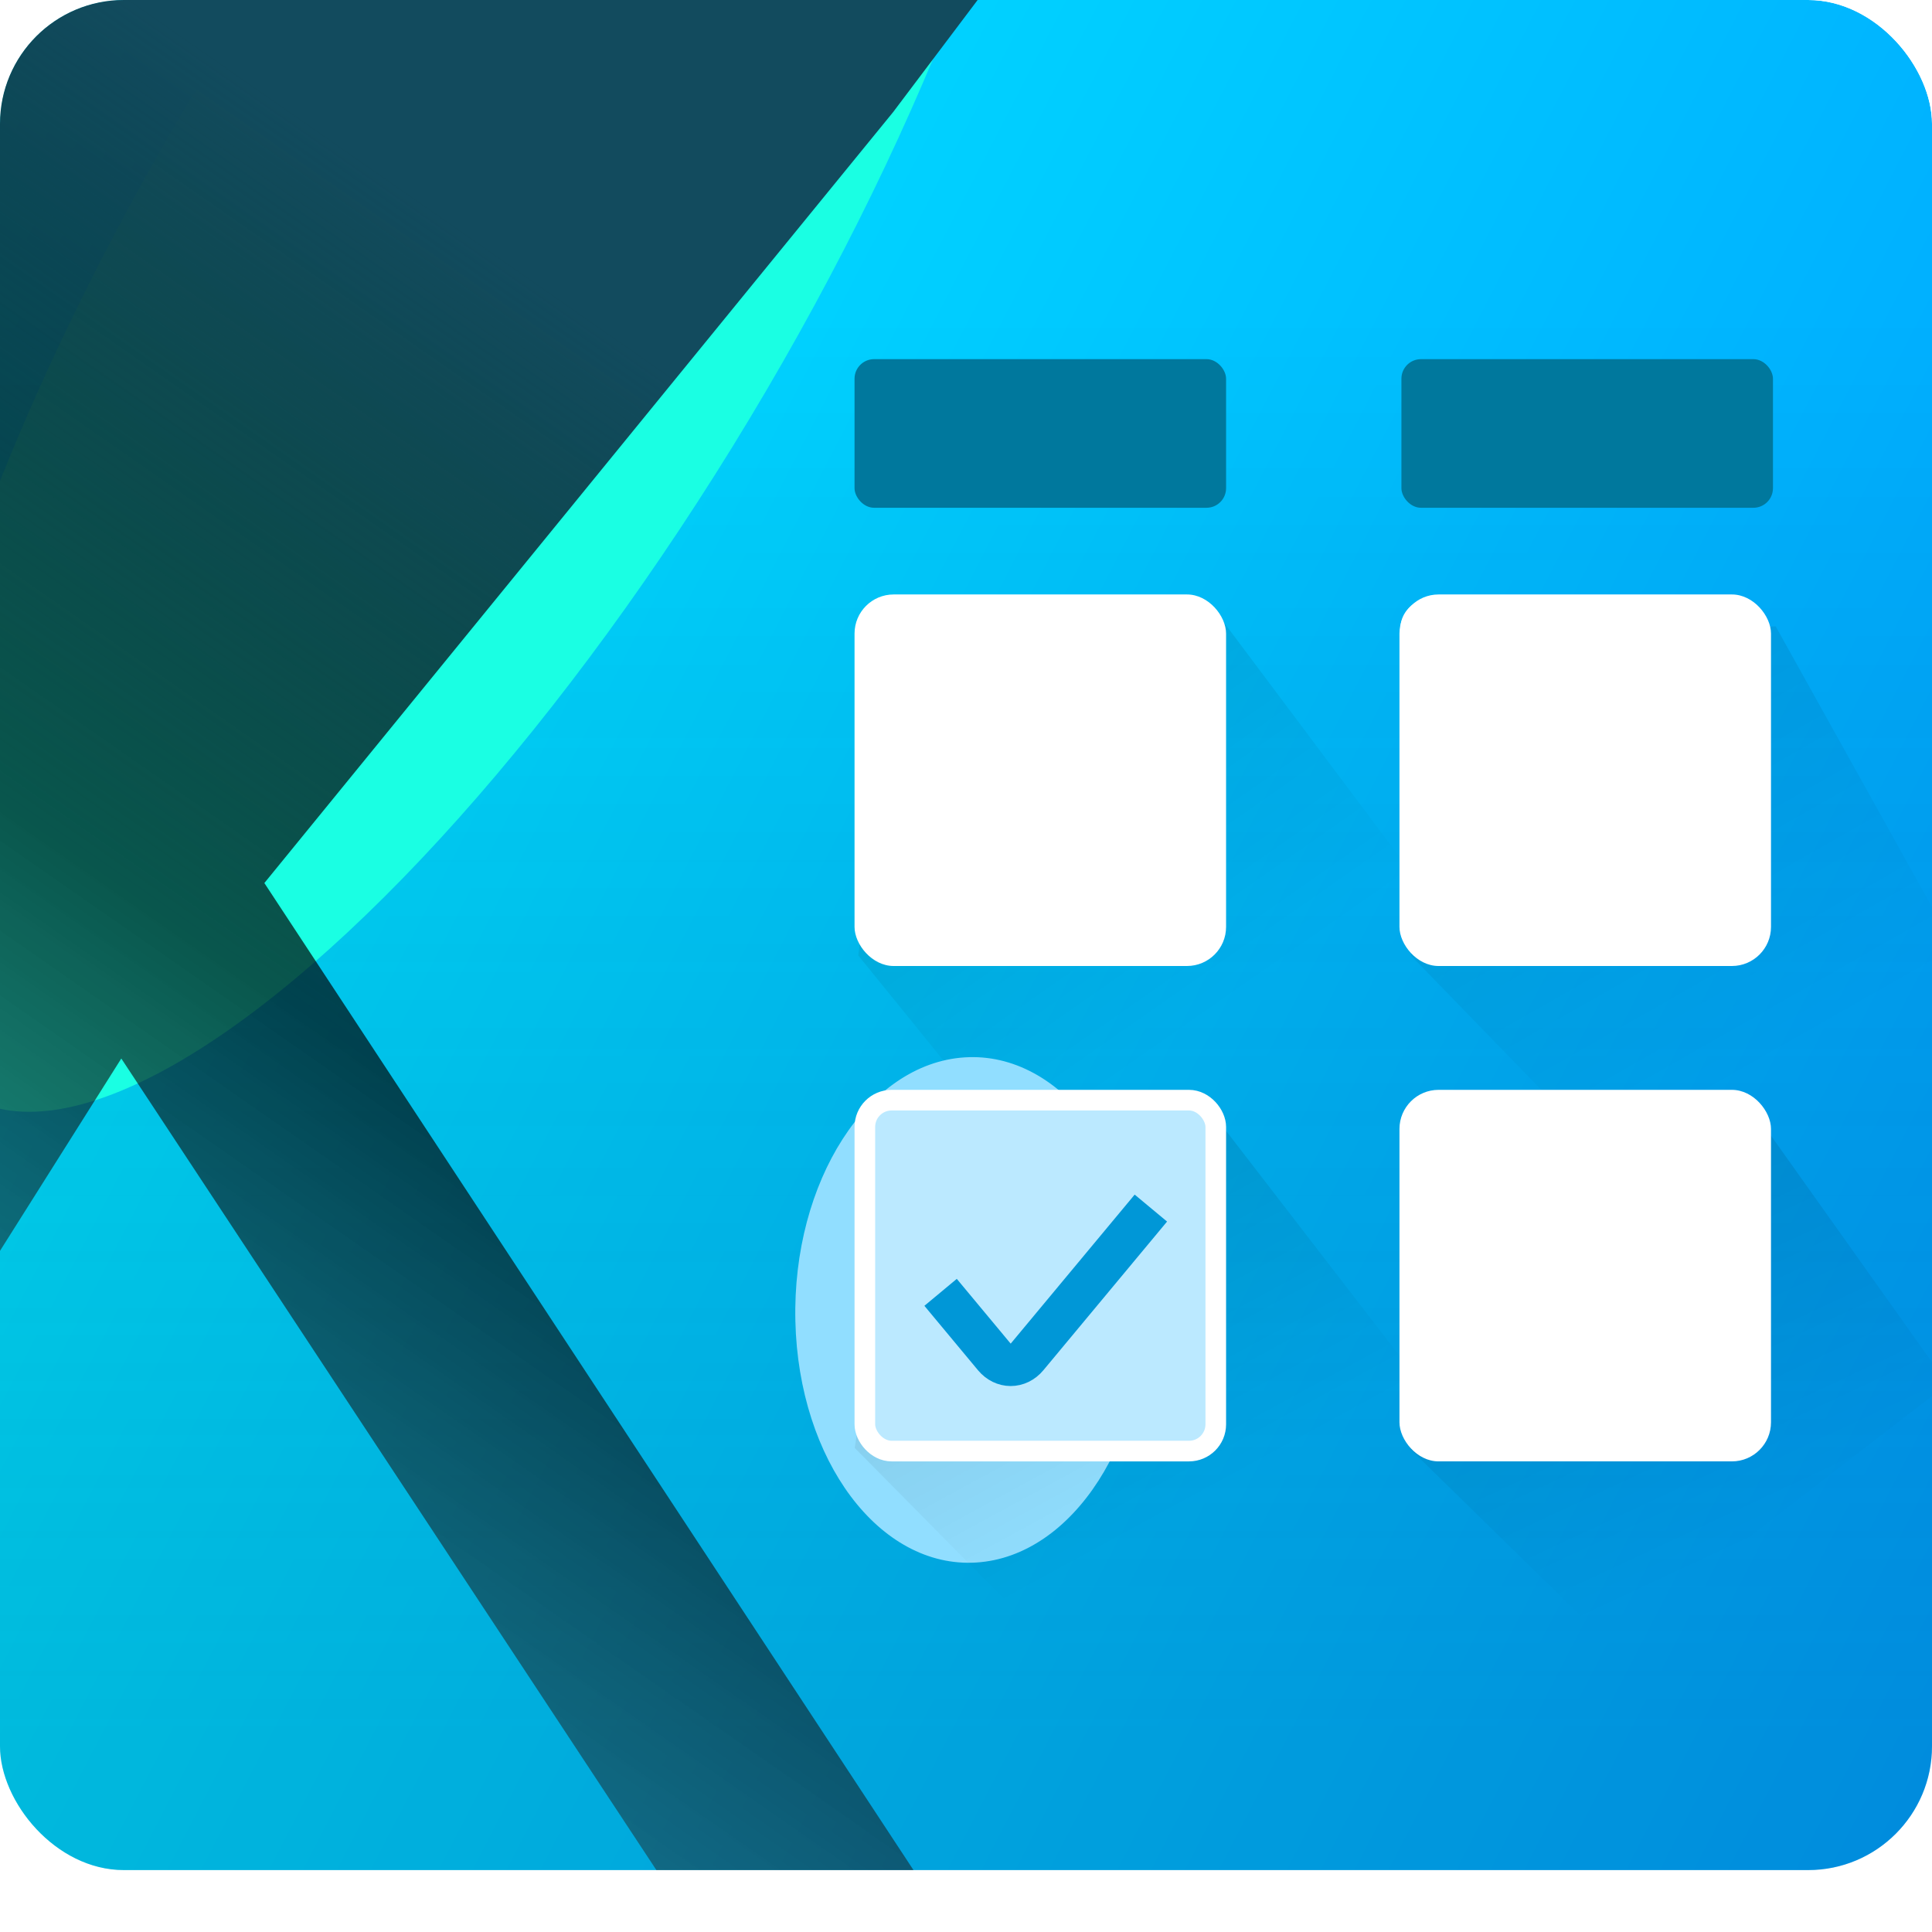 <?xml version="1.0" encoding="UTF-8" standalone="no"?>
<svg
   width="156"
   height="156"
   viewBox="0 0 156 156"
   fill="none"
   version="1.1"
   id="svg137"
   sodipodi:docname="org.kde.alendar.svg"
   inkscape:version="1.1 (c68e22c387, 2021-05-23)"
   xmlns:inkscape="http://www.inkscape.org/namespaces/inkscape"
   xmlns:sodipodi="http://sodipodi.sourceforge.net/DTD/sodipodi-0.dtd"
   xmlns="http://www.w3.org/2000/svg"
   xmlns:svg="http://www.w3.org/2000/svg">
  <sodipodi:namedview
     id="namedview139"
     pagecolor="#ffffff"
     bordercolor="#666666"
     borderopacity="1.0"
     inkscape:pageshadow="2"
     inkscape:pageopacity="0.0"
     inkscape:pagecheckerboard="0"
     showgrid="false"
     inkscape:zoom="2.6417995"
     inkscape:cx="144.03061"
     inkscape:cy="89.333048"
     inkscape:window-width="1920"
     inkscape:window-height="969"
     inkscape:window-x="0"
     inkscape:window-y="36"
     inkscape:window-maximized="1"
     inkscape:current-layer="g54" />
  <g
     clip-path="url(#clip0)"
     id="g54">
    <g
       filter="url(#filter0_i)"
       id="g6">
      <rect
         width="156"
         height="156"
         rx="10"
         fill="url(#paint0_linear)"
         id="rect2" />
      <rect
         width="156"
         height="156"
         rx="10"
         fill="url(#paint1_linear)"
         fill-opacity="0.2"
         id="rect4" />
    </g>
    <path
       opacity="0.099"
       fill-rule="evenodd"
       clip-rule="evenodd"
       d="M 71.305,60.495 75.977,58.982 83.987,56.711 98.652,50.029 122.289,81.584 83.841,95.079 69.302,77.149 Z"
       fill="url(#paint2_linear)"
       id="path8"
       style="fill:url(#paint2_linear);stroke-width:1.299"
       sodipodi:nodetypes="cccccccc" />
    <g
       filter="url(#filter1_f)"
       id="g12">
      <ellipse
         cx="38.225"
         cy="20.435"
         rx="26"
         ry="79.401"
         transform="rotate(31.047 38.225 20.435)"
         fill="#1AFFE3"
         id="ellipse10" />
    </g>
    <g
       filter="url(#filter2_f)"
       id="g16"
       transform="matrix(1.234,0,0,2.046,-27.565,-60.787)">
      <ellipse
         cx="85.843"
         cy="81.407"
         rx="11.469"
         ry="9.975"
         transform="rotate(-2.194,85.843,81.407)"
         fill="#91deff"
         id="ellipse14" />
    </g>
    <path
       opacity="0.099"
       fill-rule="evenodd"
       clip-rule="evenodd"
       d="m 71.019,103.914 4.672,-1.182 8.009,-1.773 13.903,-11.459 20.076,26.045 -34.646,15.549 -14.017,-14.181 z"
       fill="url(#paint3_linear)"
       id="path18"
       style="fill:url(#paint3_linear);stroke-width:1.166"
       sodipodi:nodetypes="cccccccc" />
    <path
       opacity="0.099"
       fill-rule="evenodd"
       clip-rule="evenodd"
       d="m 114.967,55.384 6.642,-1.758 11.387,-2.636 10.383,-0.414 17.135,30.772 -28.467,14.46 -18.12,-18.649 z"
       fill="url(#paint5_linear)"
       id="path22"
       style="fill:url(#paint5_linear);stroke-width:1.696"
       sodipodi:nodetypes="cccccccc" />
    <path
       opacity="0.099"
       fill-rule="evenodd"
       clip-rule="evenodd"
       d="m 114.504,102.748 6.023,-1.306 10.326,-1.959 11.989,-8.003 14.413,20.278 -27.263,21.023 -16.138,-15.793 z"
       fill="url(#paint6_linear)"
       id="path24"
       style="fill:url(#paint6_linear);stroke-width:1.392"
       sodipodi:nodetypes="cccccccc" />
    <rect
       x="113.069"
       y="48.353"
       width="23.099"
       height="28.596"
       rx="2.431"
       fill="#ffffff"
       id="rect28"
       style="stroke-width:1.353" />
    <rect
       x="113"
       y="48"
       width="30"
       height="30"
       rx="3.158"
       fill="#ffffff"
       id="rect30"
       style="stroke-width:1.579" />
    <rect
       x="113"
       y="88"
       width="30"
       height="30"
       rx="3.158"
       fill="#ffffff"
       id="rect34"
       style="stroke-width:1.539" />
    <rect
       x="69.302"
       y="48.353"
       width="23.099"
       height="28.596"
       rx="2.431"
       fill="#ffffff"
       id="rect38"
       style="stroke-width:1.353" />
    <rect
       x="69"
       y="48"
       width="30"
       height="30"
       rx="3.158"
       fill="#ffffff"
       id="rect40"
       style="stroke-width:1.579" />
    <rect
       x="113.158"
       y="29"
       width="30"
       height="12"
       rx="1.579"
       fill="#00789d"
       id="rect44"
       style="stroke-width:1.539" />
    <rect
       x="69"
       y="29"
       width="30"
       height="12"
       rx="1.579"
       fill="#00789d"
       id="rect46"
       style="stroke-width:1.539" />
    <rect
       x="69.833"
       y="88.833"
       width="28.335"
       height="28.335"
       rx="2.161"
       fill="#bbe9ff"
       stroke="#ffffff"
       stroke-width="1.665"
       id="rect48" />
    <path
       d="M9.794 85.47L0 101V75.58V37V0H78.939L72.115 9.053L21.346 71.301L73.759 151H53L9.794 85.47Z"
       fill="url(#paint8_linear)"
       id="path50" />
    <path
       d="m 75.948,104.35 4.326,5.2 c 0.737,0.886 1.931,0.886 2.668,0 l 9.985,-12.003"
       stroke="#0097d7"
       stroke-width="3.403"
       id="path52" />
  </g>
  <defs
     id="defs135">
    <filter
       id="filter0_i"
       x="0"
       y="0"
       width="156"
       height="156"
       filterUnits="userSpaceOnUse"
       color-interpolation-filters="sRGB">
      <feFlood
         flood-opacity="0"
         result="BackgroundImageFix"
         id="feFlood56" />
      <feBlend
         mode="normal"
         in="SourceGraphic"
         in2="BackgroundImageFix"
         result="shape"
         id="feBlend58" />
      <feColorMatrix
         in="SourceAlpha"
         type="matrix"
         values="0 0 0 0 0 0 0 0 0 0 0 0 0 0 0 0 0 0 127 0"
         result="hardAlpha"
         id="feColorMatrix60" />
      <feOffset
         dy="-5"
         id="feOffset62" />
      <feComposite
         in2="hardAlpha"
         operator="arithmetic"
         k2="-1"
         k3="1"
         id="feComposite64" />
      <feColorMatrix
         type="matrix"
         values="0 0 0 0 0.072 0 0 0 0 0.296 0 0 0 0 0.367 0 0 0 1 0"
         id="feColorMatrix66" />
      <feBlend
         mode="normal"
         in2="shape"
         result="effect1_innerShadow"
         id="feBlend68" />
    </filter>
    <filter
       id="filter1_f"
       x="-66"
       y="-102"
       width="208.45"
       height="244.871"
       filterUnits="userSpaceOnUse"
       color-interpolation-filters="sRGB">
      <feFlood
         flood-opacity="0"
         result="BackgroundImageFix"
         id="feFlood71" />
      <feBlend
         mode="normal"
         in="SourceGraphic"
         in2="BackgroundImageFix"
         result="shape"
         id="feBlend73" />
      <feGaussianBlur
         stdDeviation="20.5"
         result="effect1_foregroundBlur"
         id="feGaussianBlur75" />
    </filter>
    <filter
       id="filter2_f"
       x="58"
       y="55"
       width="55.686"
       height="52.813"
       filterUnits="userSpaceOnUse"
       color-interpolation-filters="sRGB">
      <feFlood
         flood-opacity="0"
         result="BackgroundImageFix"
         id="feFlood78" />
      <feBlend
         mode="normal"
         in="SourceGraphic"
         in2="BackgroundImageFix"
         result="shape"
         id="feBlend80" />
      <feGaussianBlur
         stdDeviation="8"
         result="effect1_foregroundBlur"
         id="feGaussianBlur82" />
    </filter>
    <linearGradient
       id="paint0_linear"
       x1="-47"
       y1="5.5"
       x2="244"
       y2="156"
       gradientUnits="userSpaceOnUse">
      <stop
         stop-color="#00FFFF"
         id="stop85" />
      <stop
         offset="0.906"
         stop-color="#0085FF"
         id="stop87" />
    </linearGradient>
    <linearGradient
       id="paint1_linear"
       x1="78"
       y1="0"
       x2="78"
       y2="156"
       gradientUnits="userSpaceOnUse">
      <stop
         offset="0.195"
         stop-opacity="0"
         id="stop90" />
      <stop
         offset="0.933"
         stop-color="#005555"
         id="stop92" />
    </linearGradient>
    <linearGradient
       id="paint2_linear"
       x1="83.078"
       y1="50.818"
       x2="95.454"
       y2="71.073"
       gradientUnits="userSpaceOnUse"
       gradientTransform="matrix(1.216,0,0,1.388,-25.525,-11.543)">
      <stop
         id="stop95" />
      <stop
         offset="1"
         stop-opacity="0"
         id="stop97" />
    </linearGradient>
    <linearGradient
       id="paint3_linear"
       x1="83.078"
       y1="77.625"
       x2="94.887"
       y2="97.579"
       gradientUnits="userSpaceOnUse"
       gradientTransform="matrix(1.216,0,0,1.118,-25.81,15.914)">
      <stop
         id="stop100" />
      <stop
         offset="1"
         stop-opacity="0"
         id="stop102" />
    </linearGradient>
    <linearGradient
       id="paint4_linear"
       x1="83.078"
       y1="105.691"
       x2="94.853"
       y2="125.626"
       gradientUnits="userSpaceOnUse">
      <stop
         id="stop105" />
      <stop
         offset="1"
         stop-opacity="0"
         id="stop107" />
    </linearGradient>
    <linearGradient
       id="paint5_linear"
       x1="118.455"
       y1="50.222"
       x2="130.646"
       y2="70.153"
       gradientUnits="userSpaceOnUse"
       gradientTransform="matrix(1.757,0,0,1.636,-87.253,-28.555)">
      <stop
         id="stop110" />
      <stop
         offset="1"
         stop-opacity="0"
         id="stop112" />
    </linearGradient>
    <linearGradient
       id="paint6_linear"
       x1="118.455"
       y1="76.948"
       x2="130.646"
       y2="96.879"
       gradientUnits="userSpaceOnUse"
       gradientTransform="matrix(1.593,0,0,1.216,-68.872,7.894)">
      <stop
         id="stop115" />
      <stop
         offset="1"
         stop-opacity="0"
         id="stop117" />
    </linearGradient>
    <linearGradient
       id="paint7_linear"
       x1="118.455"
       y1="103.948"
       x2="130.646"
       y2="123.879"
       gradientUnits="userSpaceOnUse">
      <stop
         id="stop120" />
      <stop
         offset="1"
         stop-opacity="0"
         id="stop122" />
    </linearGradient>
    <linearGradient
       id="paint8_linear"
       x1="-57"
       y1="200"
       x2="161.016"
       y2="-112.941"
       gradientUnits="userSpaceOnUse">
      <stop
         stop-color="#777777"
         stop-opacity="0"
         id="stop125" />
      <stop
         offset="0.377"
         stop-opacity="0.662"
         id="stop127" />
      <stop
         offset="0.532"
         stop-color="#124B5E"
         id="stop129" />
    </linearGradient>
    <clipPath
       id="clip0">
      <rect
         width="156"
         height="156"
         rx="10"
         fill="white"
         id="rect132" />
    </clipPath>
  </defs>
</svg>

